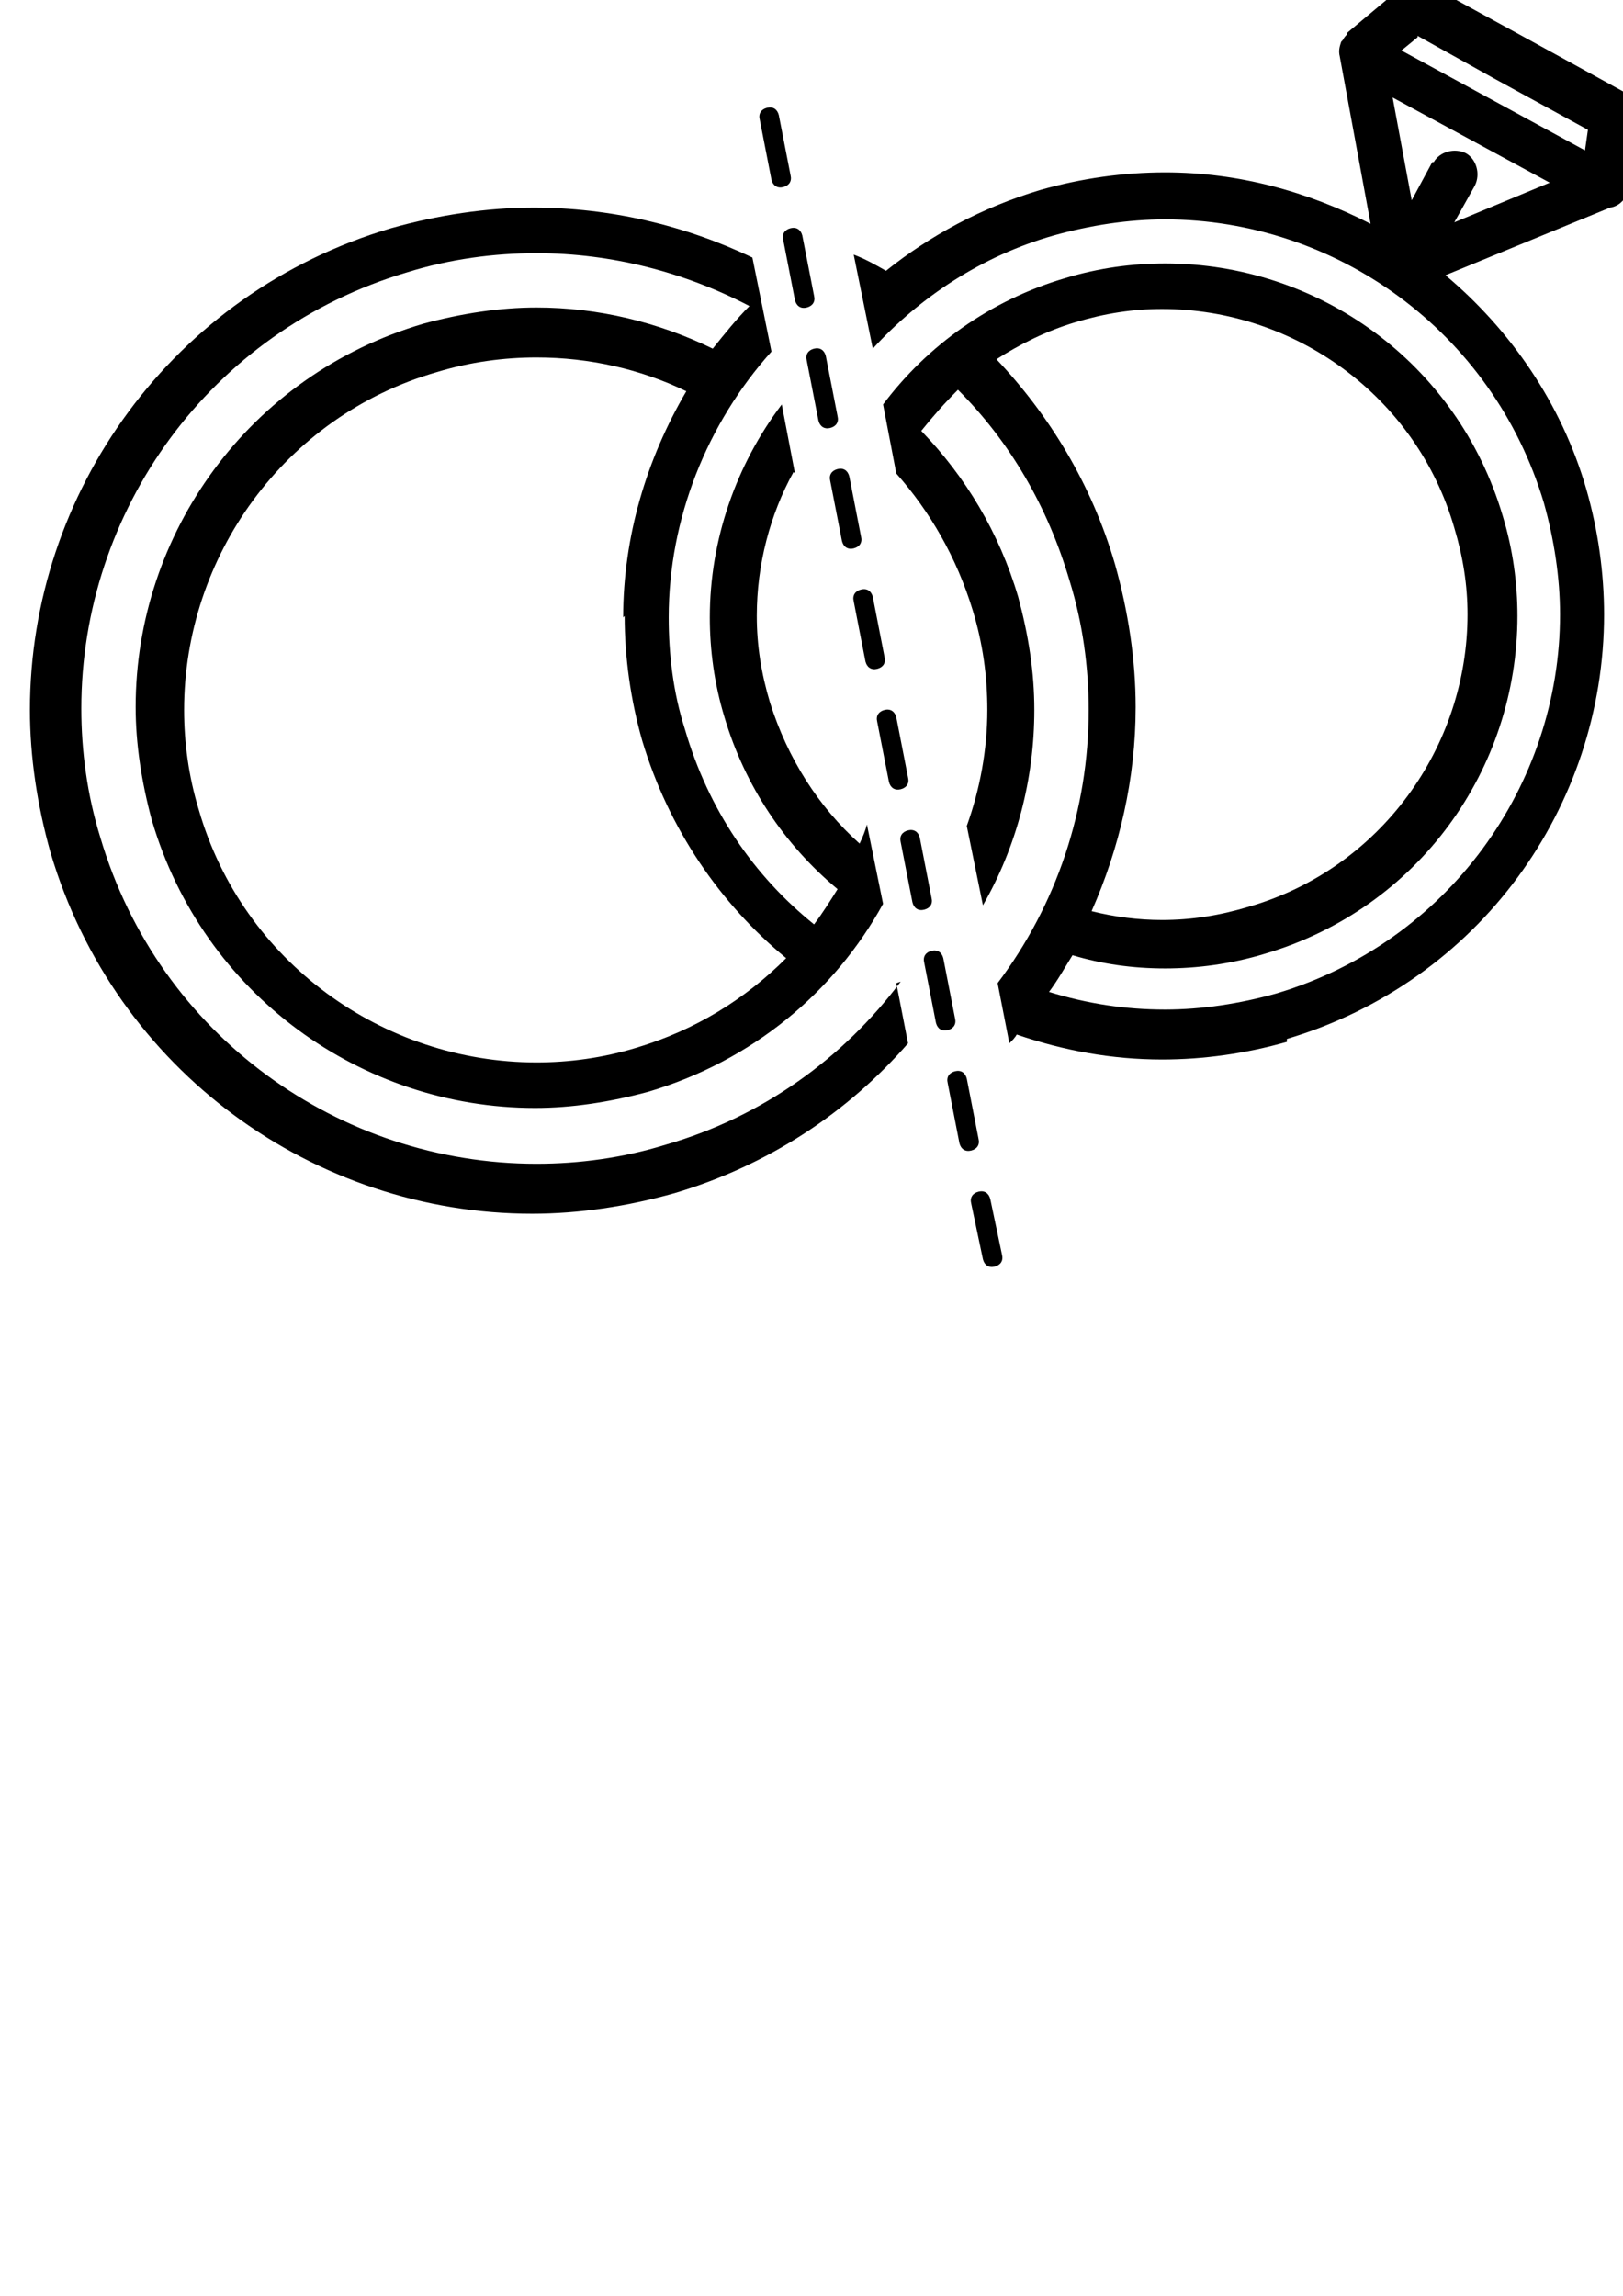 <?xml version="1.0" encoding="UTF-8" standalone="no"?>
<!-- Created with Inkscape (http://www.inkscape.org/) -->

<svg
   xmlns:osb="http://www.openswatchbook.org/uri/2009/osb"
   xmlns:dc="http://purl.org/dc/elements/1.1/"
   xmlns:cc="http://creativecommons.org/ns#"
   xmlns:rdf="http://www.w3.org/1999/02/22-rdf-syntax-ns#"
   xmlns:svg="http://www.w3.org/2000/svg"
   xmlns="http://www.w3.org/2000/svg"
   xmlns:xlink="http://www.w3.org/1999/xlink"
   xmlns:sodipodi="http://sodipodi.sourceforge.net/DTD/sodipodi-0.dtd"
   xmlns:inkscape="http://www.inkscape.org/namespaces/inkscape"
   width="210mm"
   height="297mm"
   viewBox="0 0 210 297"
   version="1.1"
   id="svg8"
   inkscape:version="0.92.4 (5da689c313, 2019-01-14)"
   sodipodi:docname="7.svg">
  <defs
     id="defs2">
    <linearGradient
       id="linearGradient3541"
       osb:paint="solid">
      <stop
         style="stop-color:#000000;stop-opacity:1;"
         offset="0"
         id="stop3539" />
    </linearGradient>
    <linearGradient
       inkscape:collect="always"
       xlink:href="#linearGradient3541"
       id="linearGradient4809"
       gradientUnits="userSpaceOnUse"
       x1="-1"
       y1="5917.5"
       x2="11984"
       y2="5917.5"
       gradientTransform="translate(-12612.645,-2196.232)" />
    <linearGradient
       inkscape:collect="always"
       xlink:href="#linearGradient3541"
       id="linearGradient5377"
       gradientUnits="userSpaceOnUse"
       gradientTransform="translate(-12612.645,-2196.232)"
       x1="-1"
       y1="5917.5"
       x2="11984"
       y2="5917.5" />
    <linearGradient
       inkscape:collect="always"
       xlink:href="#linearGradient3541"
       id="linearGradient5379"
       gradientUnits="userSpaceOnUse"
       gradientTransform="translate(-12612.645,-2196.232)"
       x1="-1"
       y1="5917.5"
       x2="11984"
       y2="5917.5" />
  </defs>
  <sodipodi:namedview
     id="base"
     pagecolor="#ffffff"
     bordercolor="#666666"
     borderopacity="1.0"
     inkscape:pageopacity="0.0"
     inkscape:pageshadow="2"
     inkscape:zoom="0.35"
     inkscape:cx="400"
     inkscape:cy="560"
     inkscape:document-units="mm"
     inkscape:current-layer="layer1"
     showgrid="false"
     inkscape:window-width="958"
     inkscape:window-height="991"
     inkscape:window-x="952"
     inkscape:window-y="0"
     inkscape:window-maximized="0" />
  <g
     inkscape:label="Capa 1"
     inkscape:groupmode="layer"
     id="layer1">
    <g
       transform="matrix(0.19,0,0,0.19,1352.614,-1646.043)"
       style="clip-rule:evenodd;fill-rule:evenodd;image-rendering:optimizeQuality;shape-rendering:geometricPrecision;text-rendering:geometricPrecision"
       id="g6125">
      <path
         class="fil0"
         d="m -6693.645,9082.768 c 0,28 4,57 12,85 18,60 53,111 98,148 -28,28 -62,49 -102,61 -23,7 -46,10 -68,10 -104,0 -200,-68 -230,-172 -7,-23 -10,-46 -10,-68 0,-104 68,-200 172,-230 23,-7 46,-10 68,-10 36,0 71,8 102,23 -27,46 -43,99 -43,154 z m 188,249 c -39,52 -94,92 -160,111 -29,9 -59,13 -88,13 -134,0 -257,-87 -297,-222 -9,-29 -13,-59 -13,-88 0,-134 87,-257 222,-297 29,-9 59,-13 88,-13 51,0 101,13 145,36 -9,9 -17,19 -25,29 -37,-18 -78,-28 -120,-28 -25,0 -51,4 -77,11 -119,35 -196,143 -196,261 0,25 4,51 11,77 35,119 143,196 261,196 25,0 51,-4 77,-11 71,-21 127,-68 160,-128 l -11,-54 c -1,4 -3,9 -5,13 -28,-25 -49,-58 -61,-96 -6,-20 -9,-39 -9,-59 0,-35 9,-69 25,-98 l 1,1 -9,-47 c -31,41 -49,92 -49,145 0,22 3,45 10,68 14,47 41,87 77,117 -5,8 -10,16 -16,24 -41,-33 -72,-78 -88,-133 -8,-25 -11,-51 -11,-76 0,-67 26,-132 70,-181 l -13,-64 c -46,-22 -97,-34 -149,-34 -32,0 -65,5 -97,14 -149,44 -246,180 -246,328 0,32 5,65 14,97 44,149 180,246 328,246 32,0 65,-5 97,-14 64,-19 118,-55 159,-102 l -8,-41 z"
         id="path1247"
         style="fill:url(#linearGradient5377);fill-opacity:1;fill-rule:nonzero"
         inkscape:connector-curvature="0" />
      <path
         class="fil0"
         d="m -6441.645,8908.768 c 17,-11 35,-20 55,-26 20,-6 39,-9 59,-9 90,0 173,59 199,149 6,20 9,39 9,59 0,90 -59,173 -149,199 -20,6 -39,9 -59,9 -16,0 -32,-2 -48,-6 19,-43 30,-90 30,-139 0,-32 -5,-65 -14,-97 -16,-55 -45,-102 -81,-140 z m 298,-135 -14,26 -13,-70 107,58 -65,27 14,-25 c 4,-8 1,-18 -6,-22 -8,-4 -18,-1 -22,6 z m -10,-86 52,29 v 0 l 64,35 -2,14 -125,-68 11,-9 z m -89,683 c 131,-39 216,-158 216,-289 0,-28 -4,-57 -12,-85 -17,-59 -52,-109 -96,-146 l 112,-46 c 7,-1 12,-7 13,-14 l 6,-48 c 1,-7 -3,-13 -8,-16 l -71,-39 v 0 l -64,-35 c -6,-3 -13,-2 -18,2 l -37,31 v 1 c -1,1 -2,2 -3,4 l -1,1 c -1,3 -2,6 -1,10 l 21,114 c -43,-22 -90,-35 -140,-35 -28,0 -57,4 -85,12 -40,12 -75,31 -105,55 -7,-4 -14,-8 -22,-11 l 13,64 c 32,-35 74,-63 123,-77 25,-7 51,-11 76,-11 116,0 223,76 258,193 7,25 11,51 11,76 0,116 -76,223 -193,258 -25,7 -51,11 -76,11 -27,0 -53,-4 -79,-12 6,-8 11,-17 16,-25 20,6 41,9 63,9 22,0 45,-3 68,-10 105,-31 172,-126 172,-230 0,-22 -3,-45 -10,-68 -31,-105 -126,-172 -230,-172 -22,0 -45,3 -68,10 -51,15 -94,46 -124,86 l 9,47 c 23,26 41,57 52,93 7,23 10,45 10,68 0,27 -5,54 -14,79 l 11,54 c 23,-40 35,-86 35,-133 0,-26 -4,-51 -11,-77 -13,-44 -36,-82 -66,-113 8,-10 16,-19 25,-28 35,35 61,79 76,130 9,29 13,59 13,88 0,68 -22,133 -62,186 l 8,41 c 2,-2 4,-4 5,-6 32,11 65,17 99,17 28,0 57,-4 85,-12 z"
         id="path1249"
         style="fill:url(#linearGradient5379);fill-opacity:1;fill-rule:nonzero"
         inkscape:connector-curvature="0" />
      <path
         class="fil0"
         d="m -6601.645,8744.768 8,41 c 1,4 4,6 8,5 4,-1 6,-4 5,-8 l -8,-41 c -1,-4 -4,-6 -8,-5 -4,1 -6,4 -5,8 z m 16,82 8,41 c 1,4 4,6 8,5 4,-1 6,-4 5,-8 l -8,-41 c -1,-4 -4,-6 -8,-5 -4,1 -6,4 -5,8 z m 16,82 8,41 c 1,4 4,6 8,5 4,-1 6,-4 5,-8 l -8,-41 c -1,-4 -4,-6 -8,-5 -4,1 -6,4 -5,8 z m 16,82 8,41 c 1,4 4,6 8,5 4,-1 6,-4 5,-8 l -8,-41 c -1,-4 -4,-6 -8,-5 -4,1 -6,4 -5,8 z m 16,82 8,41 c 1,4 4,6 8,5 4,-1 6,-4 5,-8 l -8,-41 c -1,-4 -4,-6 -8,-5 -4,1 -6,4 -5,8 z m 16,82 8,41 c 1,4 4,6 8,5 4,-1 6,-4 5,-8 l -8,-41 c -1,-4 -4,-6 -8,-5 -4,1 -6,4 -5,8 z m 16,82 8,41 c 1,4 4,6 8,5 4,-1 6,-4 5,-8 l -8,-41 c -1,-4 -4,-6 -8,-5 -4,1 -6,4 -5,8 z m 16,82 8,41 c 1,4 4,6 8,5 4,-1 6,-4 5,-8 l -8,-41 c -1,-4 -4,-6 -8,-5 -4,1 -6,4 -5,8 z m 16,82 8,41 c 1,4 4,6 8,5 4,-1 6,-4 5,-8 l -8,-41 c -1,-4 -4,-6 -8,-5 -4,1 -6,4 -5,8 z m 16,82 8,38 c 1,4 4,6 8,5 4,-1 6,-4 5,-8 l -8,-38 c -1,-4 -4,-6 -8,-5 -4,1 -6,4 -5,8 z"
         id="path1251"
         style="fill:url(#linearGradient4809);fill-opacity:1;fill-rule:nonzero"
         inkscape:connector-curvature="0" />
    </g>
  </g>
</svg>
